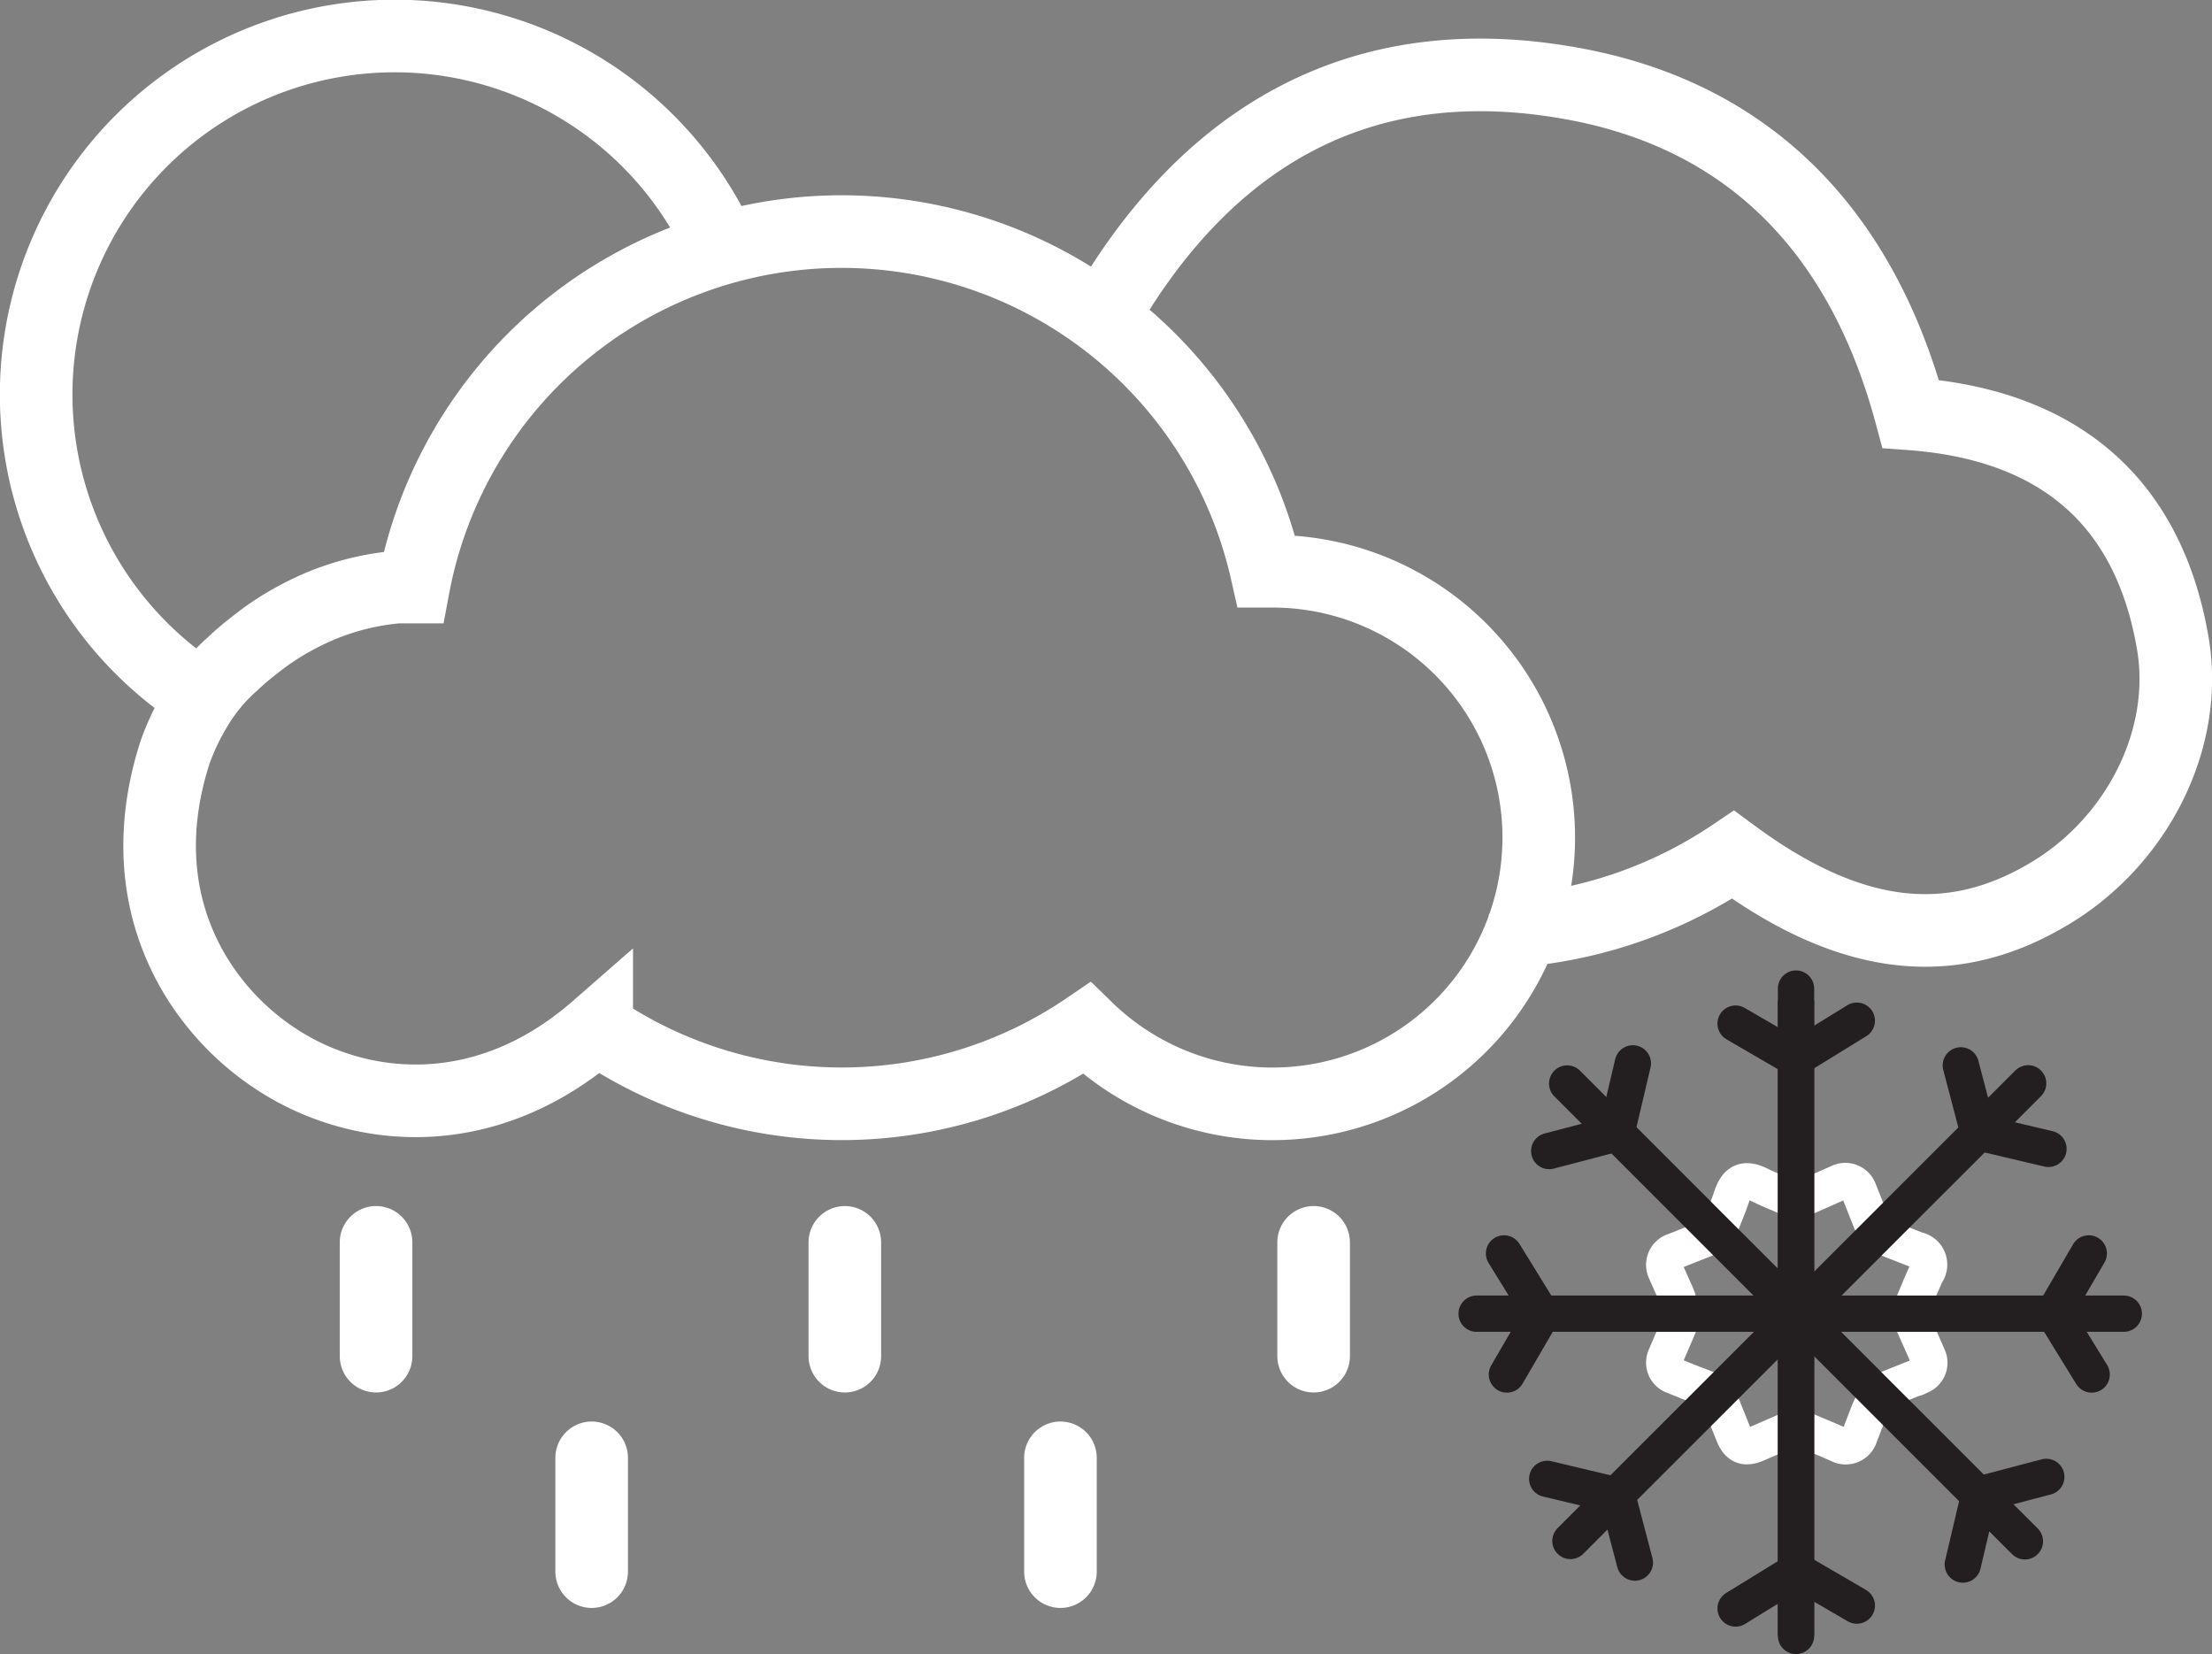 <svg xmlns="http://www.w3.org/2000/svg" viewBox="0 0 121.88 91.12"><rect x="0" y="0" width="121.88" height="91.12" fill="#808080" stroke="none"/><defs><style>.cls-1,.cls-2,.cls-3,.cls-4,.cls-5{fill:none;stroke-miterlimit:10;}.cls-1,.cls-2,.cls-3{stroke:#FFF;}.cls-1,.cls-2{stroke-width:4px;}.cls-2,.cls-5{stroke-linecap:round;}.cls-3,.cls-4,.cls-5{stroke-width:2px;}.cls-4,.cls-5{stroke:#231f20;}</style></defs><title>rain-snow-showers-dayAsset 56</title><g id="Layer_2" data-name="Layer 2"><g id="Layer_1-2" data-name="Layer 1"><path class="cls-1" d="M39.79,13.71A19.75,19.75,0,1,0,11.21,38.44"/><path class="cls-1" d="M83.58,51.66a1.27,1.27,0,0,1,.78-.46,25,25,0,0,0,11.13-4.11c6.44,4.75,12,5.41,17.45,2.13,4.78-2.85,7.71-8.49,6.77-13.84-1.39-8-6.53-12-14.43-12.58C102.64,13,96.6,6.38,86.56,4.59c-11.74-2.1-20.29,3.05-26,13.23"/><path class="cls-1" d="M70.14,31.47l-.36,0a24,24,0,0,0-47,.87c-.29,0-.58,0-.87,0A14.27,14.27,0,0,0,16.37,34,14.8,14.8,0,0,0,14,35.56a14.06,14.06,0,0,0-1.17,1,10.07,10.07,0,0,0-2.06,2.5,13.13,13.13,0,0,0-1.13,2.4c-2.57,8,1.16,13.9,5.38,16.75,4.38,3,11.5,4,17.86-1.56a24,24,0,0,0,27,0A14.67,14.67,0,1,0,70.14,31.47Z"/><line class="cls-2" x1="72.38" y1="68.44" x2="72.38" y2="74.71"/><line class="cls-2" x1="46.55" y1="68.44" x2="46.55" y2="74.71"/><line class="cls-2" x1="20.72" y1="68.44" x2="20.72" y2="74.71"/><line class="cls-2" x1="58.43" y1="80.31" x2="58.43" y2="86.58"/><line class="cls-2" x1="32.6" y1="80.31" x2="32.6" y2="86.58"/><path class="cls-3" d="M106.21,74.7c-.21-.5-.44-1-.68-1.54v-1.6c.21-.5.41-1,.62-1.43a.82.82,0,0,0-.53-1.27l-1.45-.57-1.11-1.09-.64-1.61a.79.79,0,0,0-1.09-.45l-.83.37-.73.32H98.2c-.42-.18-.82-.34-1.2-.53-.87-.44-1.31-.23-1.6.66-.13.4-.3.8-.47,1.23l-1.12,1.12-1.54.61a.79.79,0,0,0-.48,1.13c.19.44.39.87.58,1.31a1.77,1.77,0,0,1,.08.22v1.57c-.23.55-.46,1.06-.67,1.57a.77.77,0,0,0,.45,1.08l.84.34.79.3,1.06,1.09L95.51,79c.26.67.64.82,1.3.53l1.41-.61h1.55l.81.34.74.32a.8.8,0,0,0,1.15-.49l.51-1.33.1-.22,1.09-1.09,1.3-.52c.1,0,.21-.07.31-.12A.78.78,0,0,0,106.21,74.7Z"/><line class="cls-4" x1="98.96" y1="55.12" x2="98.96" y2="90.12"/><line class="cls-5" x1="98.96" y1="54.46" x2="98.96" y2="90.12"/><polyline class="cls-5" points="95.63 56.39 98.93 58.31 102.31 56.23"/><polyline class="cls-5" points="102.31 88.45 99.01 86.53 95.63 88.61"/><line class="cls-5" x1="86.35" y1="59.69" x2="111.57" y2="84.91"/><polyline class="cls-5" points="85.36 63.41 89.06 62.44 89.97 58.58"/><polyline class="cls-5" points="112.75 81.36 109.06 82.33 108.15 86.19"/><line class="cls-5" x1="111.75" y1="59.68" x2="86.53" y2="84.89"/><polyline class="cls-5" points="108.04 58.69 109.01 62.38 112.87 63.29"/><polyline class="cls-5" points="90.08 86.08 89.11 82.39 85.25 81.47"/><line class="cls-5" x1="117.02" y1="72.37" x2="81.36" y2="72.37"/><polyline class="cls-5" points="115.09 69.05 113.17 72.34 115.25 75.72"/><polyline class="cls-5" points="83.03 75.72 84.95 72.42 82.87 69.05"/></g></g></svg>